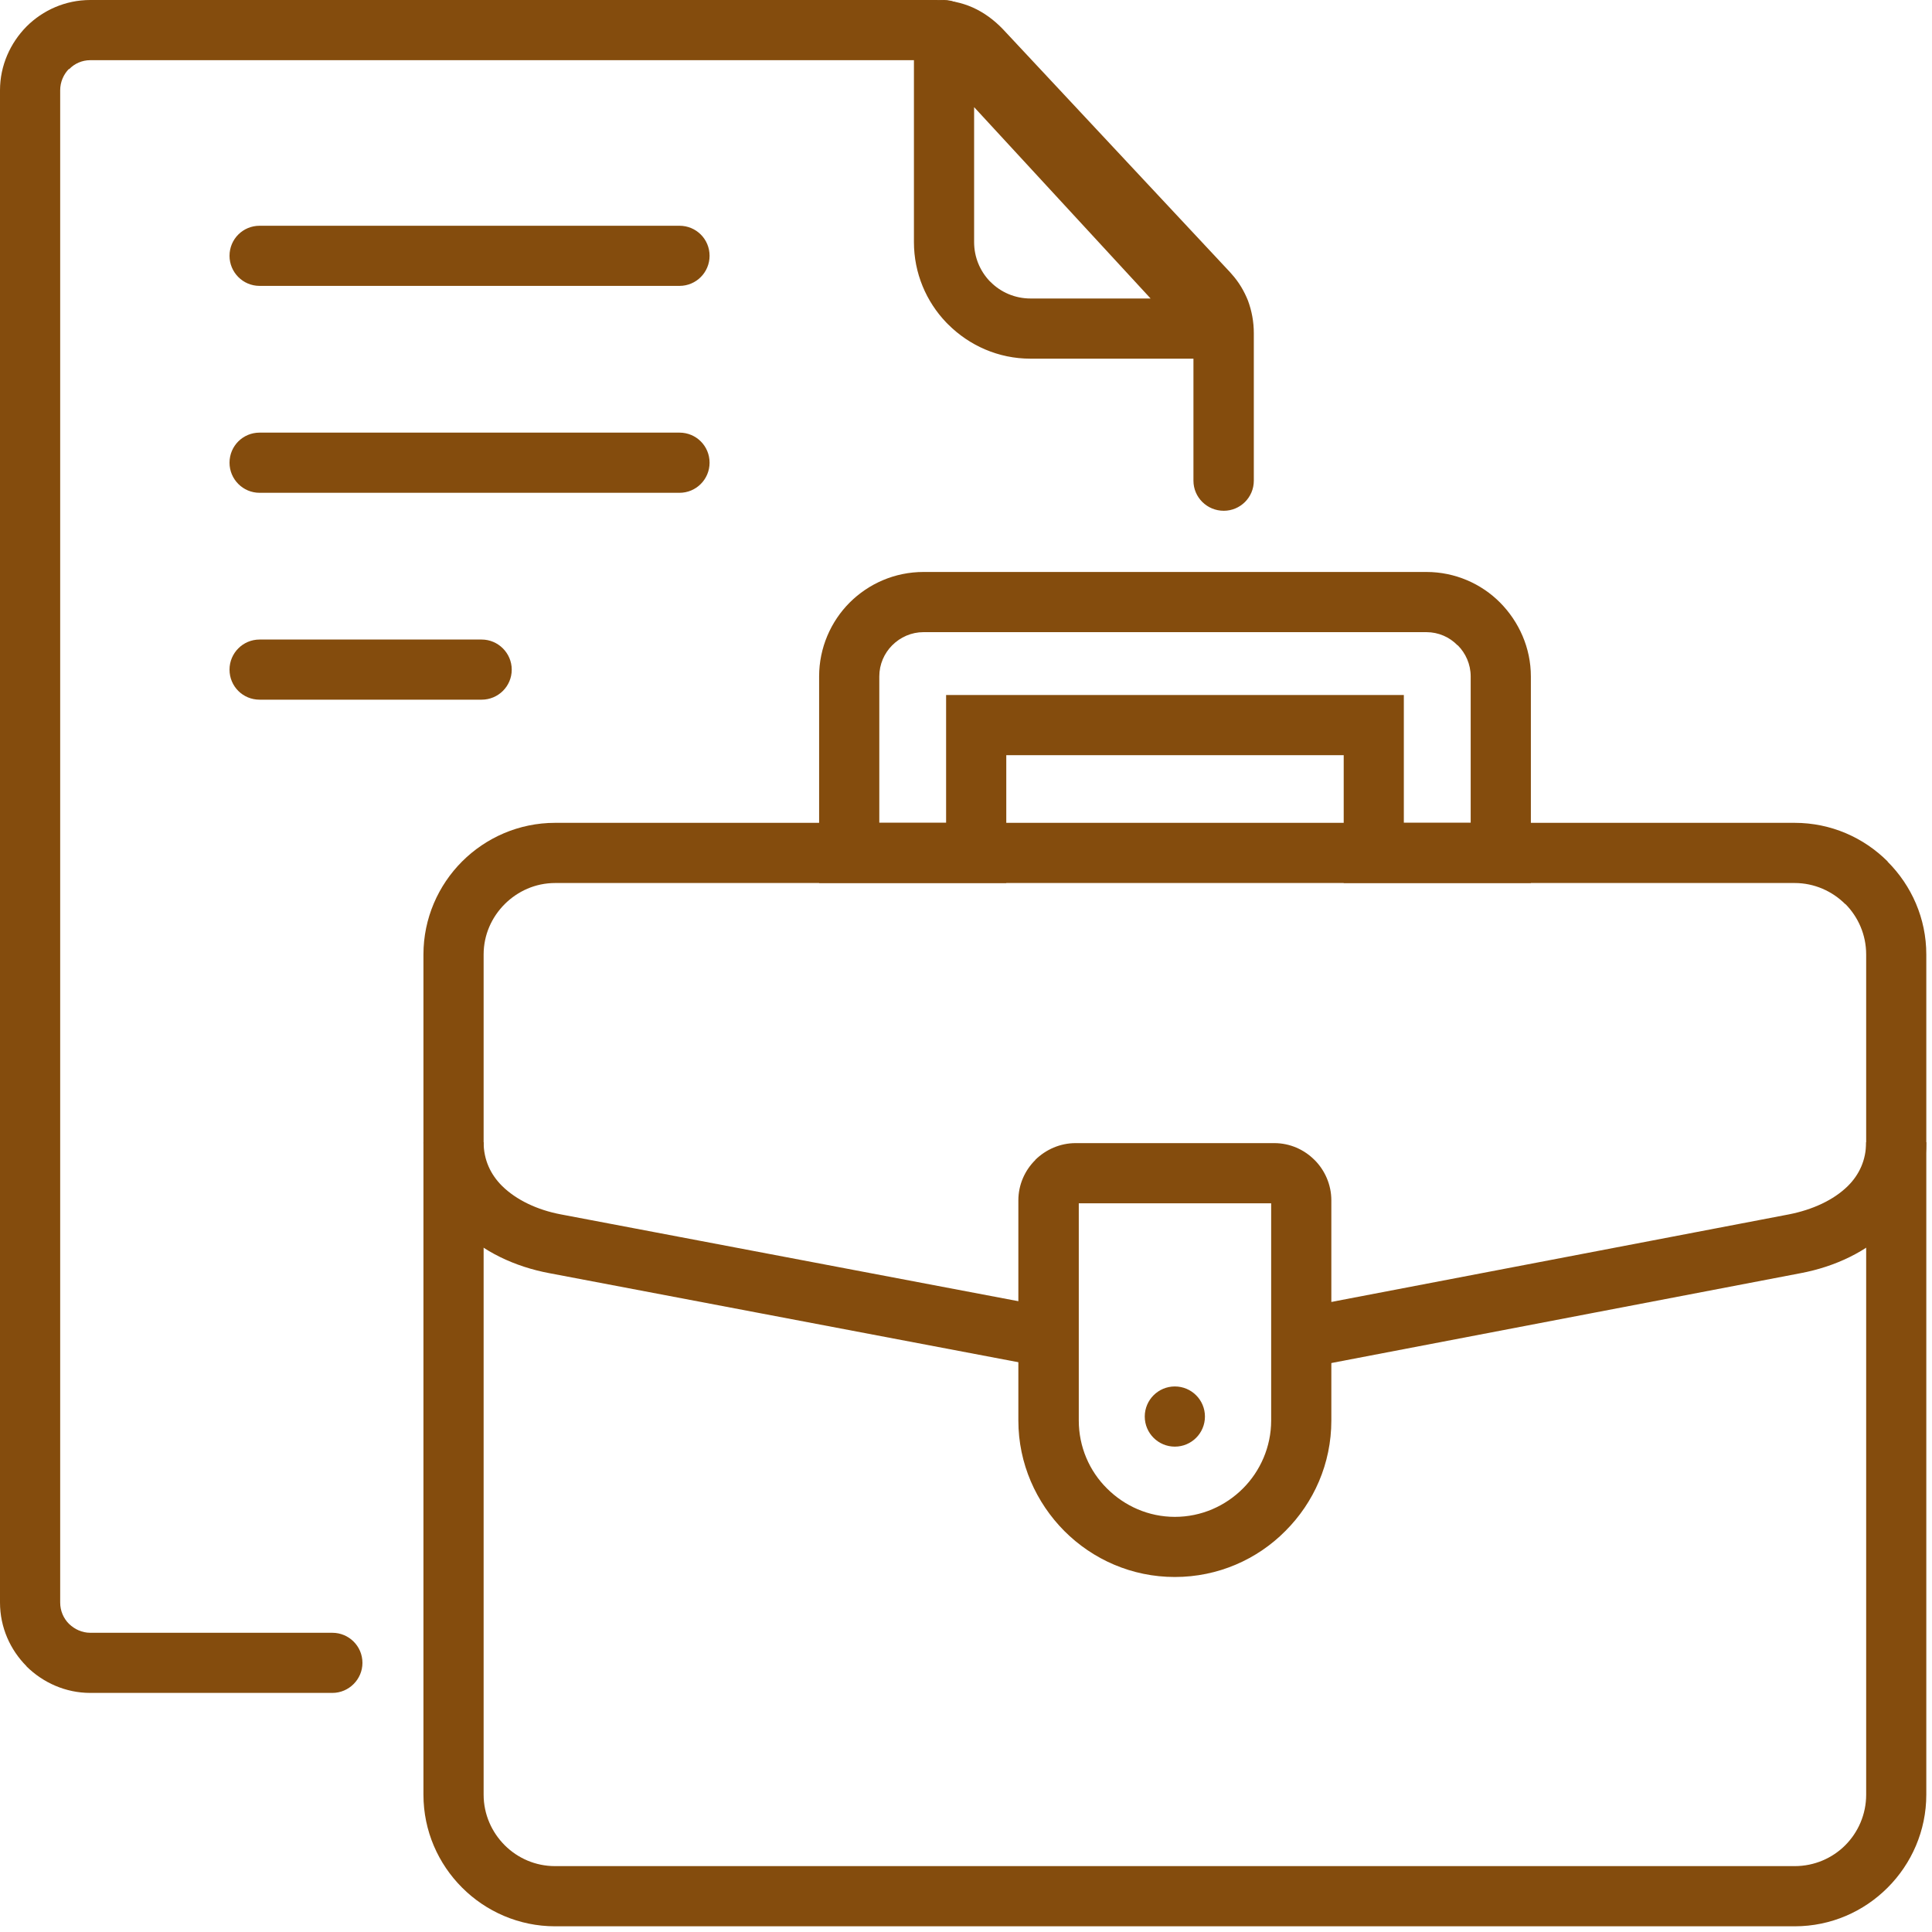 <svg width="40" height="40" viewBox="0 0 40 40" fill="none" xmlns="http://www.w3.org/2000/svg">
<path d="M11.492 17.036H37.157C37.91 17.036 38.589 17.343 39.082 17.836V17.841C39.575 18.334 39.882 19.013 39.882 19.761V37.157C39.882 37.905 39.575 38.588 39.082 39.081C38.589 39.575 37.91 39.882 37.157 39.882H11.492C10.744 39.882 10.06 39.575 9.567 39.081C9.074 38.588 8.767 37.909 8.767 37.157V19.761C8.767 19.013 9.074 18.329 9.567 17.836C10.06 17.343 10.744 17.036 11.492 17.036ZM37.157 18.282H11.492C11.085 18.282 10.718 18.451 10.45 18.718C10.181 18.987 10.013 19.354 10.013 19.761V37.157C10.013 37.564 10.181 37.935 10.45 38.204C10.717 38.471 11.085 38.636 11.492 38.636H37.157C37.564 38.636 37.936 38.472 38.204 38.204C38.472 37.935 38.637 37.563 38.637 37.157V19.761C38.637 19.354 38.472 18.983 38.204 18.714V18.719C37.936 18.451 37.564 18.282 37.157 18.282Z" fill="#844C0D"/>
<path d="M19.121 11.842H29.532C30.125 11.842 30.669 12.084 31.059 12.477C31.448 12.871 31.695 13.412 31.695 14.004V17.659V18.282H31.071H28.442H27.82V17.659V15.635H20.834V17.659V18.282H20.211H17.581H16.959V17.659V14.004C16.959 13.412 17.201 12.867 17.59 12.477C17.983 12.084 18.525 11.842 19.121 11.842ZM29.532 13.088H19.121C18.87 13.088 18.641 13.191 18.472 13.36C18.308 13.524 18.205 13.753 18.205 14.004V17.036H19.588V15.012V14.389H20.211H28.442H29.065V15.012V17.036H30.449V14.005C30.449 13.753 30.345 13.524 30.181 13.36H30.176C30.012 13.191 29.783 13.088 29.532 13.088Z" fill="#844C0D"/>
<path d="M6.881 33.805C7.223 33.805 7.504 34.081 7.504 34.428C7.504 34.769 7.223 35.05 6.881 35.05H1.869C1.358 35.05 0.891 34.838 0.549 34.501V34.497C0.212 34.159 0 33.693 0 33.178V1.868C0 1.358 0.212 0.891 0.549 0.549C0.886 0.212 1.354 0 1.869 0H19.389C19.657 0 19.908 0.052 20.142 0.156C20.372 0.26 20.579 0.411 20.765 0.605L25.467 5.636C25.479 5.649 25.488 5.661 25.501 5.675C25.652 5.843 25.76 6.029 25.838 6.224C25.916 6.436 25.959 6.661 25.959 6.899V9.952C25.959 10.298 25.678 10.575 25.337 10.575C24.991 10.575 24.709 10.298 24.709 9.952V6.899C24.709 6.812 24.701 6.735 24.675 6.665C24.649 6.609 24.619 6.557 24.58 6.505C24.571 6.497 24.562 6.492 24.554 6.483L19.857 1.453C19.791 1.384 19.718 1.332 19.64 1.293C19.567 1.263 19.485 1.246 19.39 1.246H1.869C1.7 1.246 1.544 1.315 1.432 1.432L1.427 1.427C1.315 1.54 1.246 1.7 1.246 1.868V33.178C1.246 33.351 1.315 33.506 1.427 33.619L1.432 33.623C1.544 33.732 1.7 33.805 1.869 33.805H6.881Z" fill="#844C0D"/>
<path d="M22.067 28.39L11.38 26.361C10.658 26.227 9.991 25.911 9.511 25.431C9.053 24.973 8.767 24.372 8.767 23.649H10.013C10.013 24.017 10.16 24.32 10.394 24.553C10.692 24.847 11.129 25.051 11.609 25.142L22.296 27.17L22.067 28.39ZM39.882 23.649C39.882 24.372 39.597 24.968 39.138 25.427V25.431C38.658 25.911 37.992 26.227 37.274 26.361L26.587 28.407L26.353 27.187L37.04 25.142C37.525 25.046 37.962 24.848 38.26 24.553C38.494 24.32 38.636 24.017 38.636 23.649H39.882Z" fill="#844C0D"/>
<path d="M14.068 4.674C14.414 4.674 14.691 4.951 14.691 5.296C14.691 5.638 14.414 5.919 14.068 5.919H5.375C5.029 5.919 4.752 5.638 4.752 5.296C4.752 4.951 5.029 4.674 5.375 4.674H14.068Z" fill="#844C0D"/>
<path d="M9.972 13.241C10.314 13.241 10.595 13.522 10.595 13.864C10.595 14.21 10.314 14.486 9.972 14.486H5.374C5.029 14.486 4.752 14.21 4.752 13.864C4.752 13.522 5.029 13.241 5.374 13.241H9.972Z" fill="#844C0D"/>
<path d="M14.068 8.957C14.414 8.957 14.691 9.234 14.691 9.58C14.691 9.922 14.414 10.203 14.068 10.203H5.375C5.029 10.203 4.752 9.922 4.752 9.58C4.752 9.234 5.029 8.957 5.375 8.957H14.068Z" fill="#844C0D"/>
<path d="M20.029 0.229L25.699 6.384C25.928 6.634 25.916 7.028 25.66 7.261C25.543 7.369 25.392 7.426 25.241 7.426H21.335C20.669 7.426 20.068 7.153 19.631 6.717C19.619 6.704 19.605 6.691 19.592 6.678C19.177 6.245 18.922 5.657 18.922 5.012V0.623C18.922 0.281 19.199 -6.10352e-05 19.545 -6.10352e-05C19.739 -6.10352e-05 19.912 0.091 20.029 0.229ZM23.822 6.18L20.168 2.218V5.013C20.168 5.324 20.289 5.605 20.483 5.813C20.492 5.821 20.501 5.83 20.51 5.839C20.721 6.051 21.015 6.18 21.335 6.18L23.822 6.18Z" fill="#844C0D"/>
<path d="M22.27 23.667H26.383C26.707 23.667 27.001 23.801 27.213 24.013L27.218 24.017C27.43 24.23 27.564 24.528 27.564 24.852V29.411C27.564 30.302 27.201 31.11 26.612 31.698C26.029 32.287 25.215 32.65 24.324 32.65C23.433 32.65 22.624 32.287 22.036 31.698C21.452 31.11 21.084 30.302 21.084 29.411V24.852C21.084 24.528 21.219 24.229 21.435 24.017V24.013C21.651 23.801 21.946 23.667 22.27 23.667ZM26.318 24.913H22.335V29.411C22.335 29.955 22.555 30.457 22.919 30.817C23.282 31.18 23.779 31.405 24.324 31.405C24.874 31.405 25.371 31.18 25.734 30.817C26.093 30.458 26.318 29.955 26.318 29.411V24.913Z" fill="#844C0D"/>
<path d="M24.324 29.951C24.668 29.951 24.947 29.672 24.947 29.328C24.947 28.984 24.668 28.705 24.324 28.705C23.98 28.705 23.701 28.984 23.701 29.328C23.701 29.672 23.98 29.951 24.324 29.951Z" fill="#844C0D"/>
</svg>
